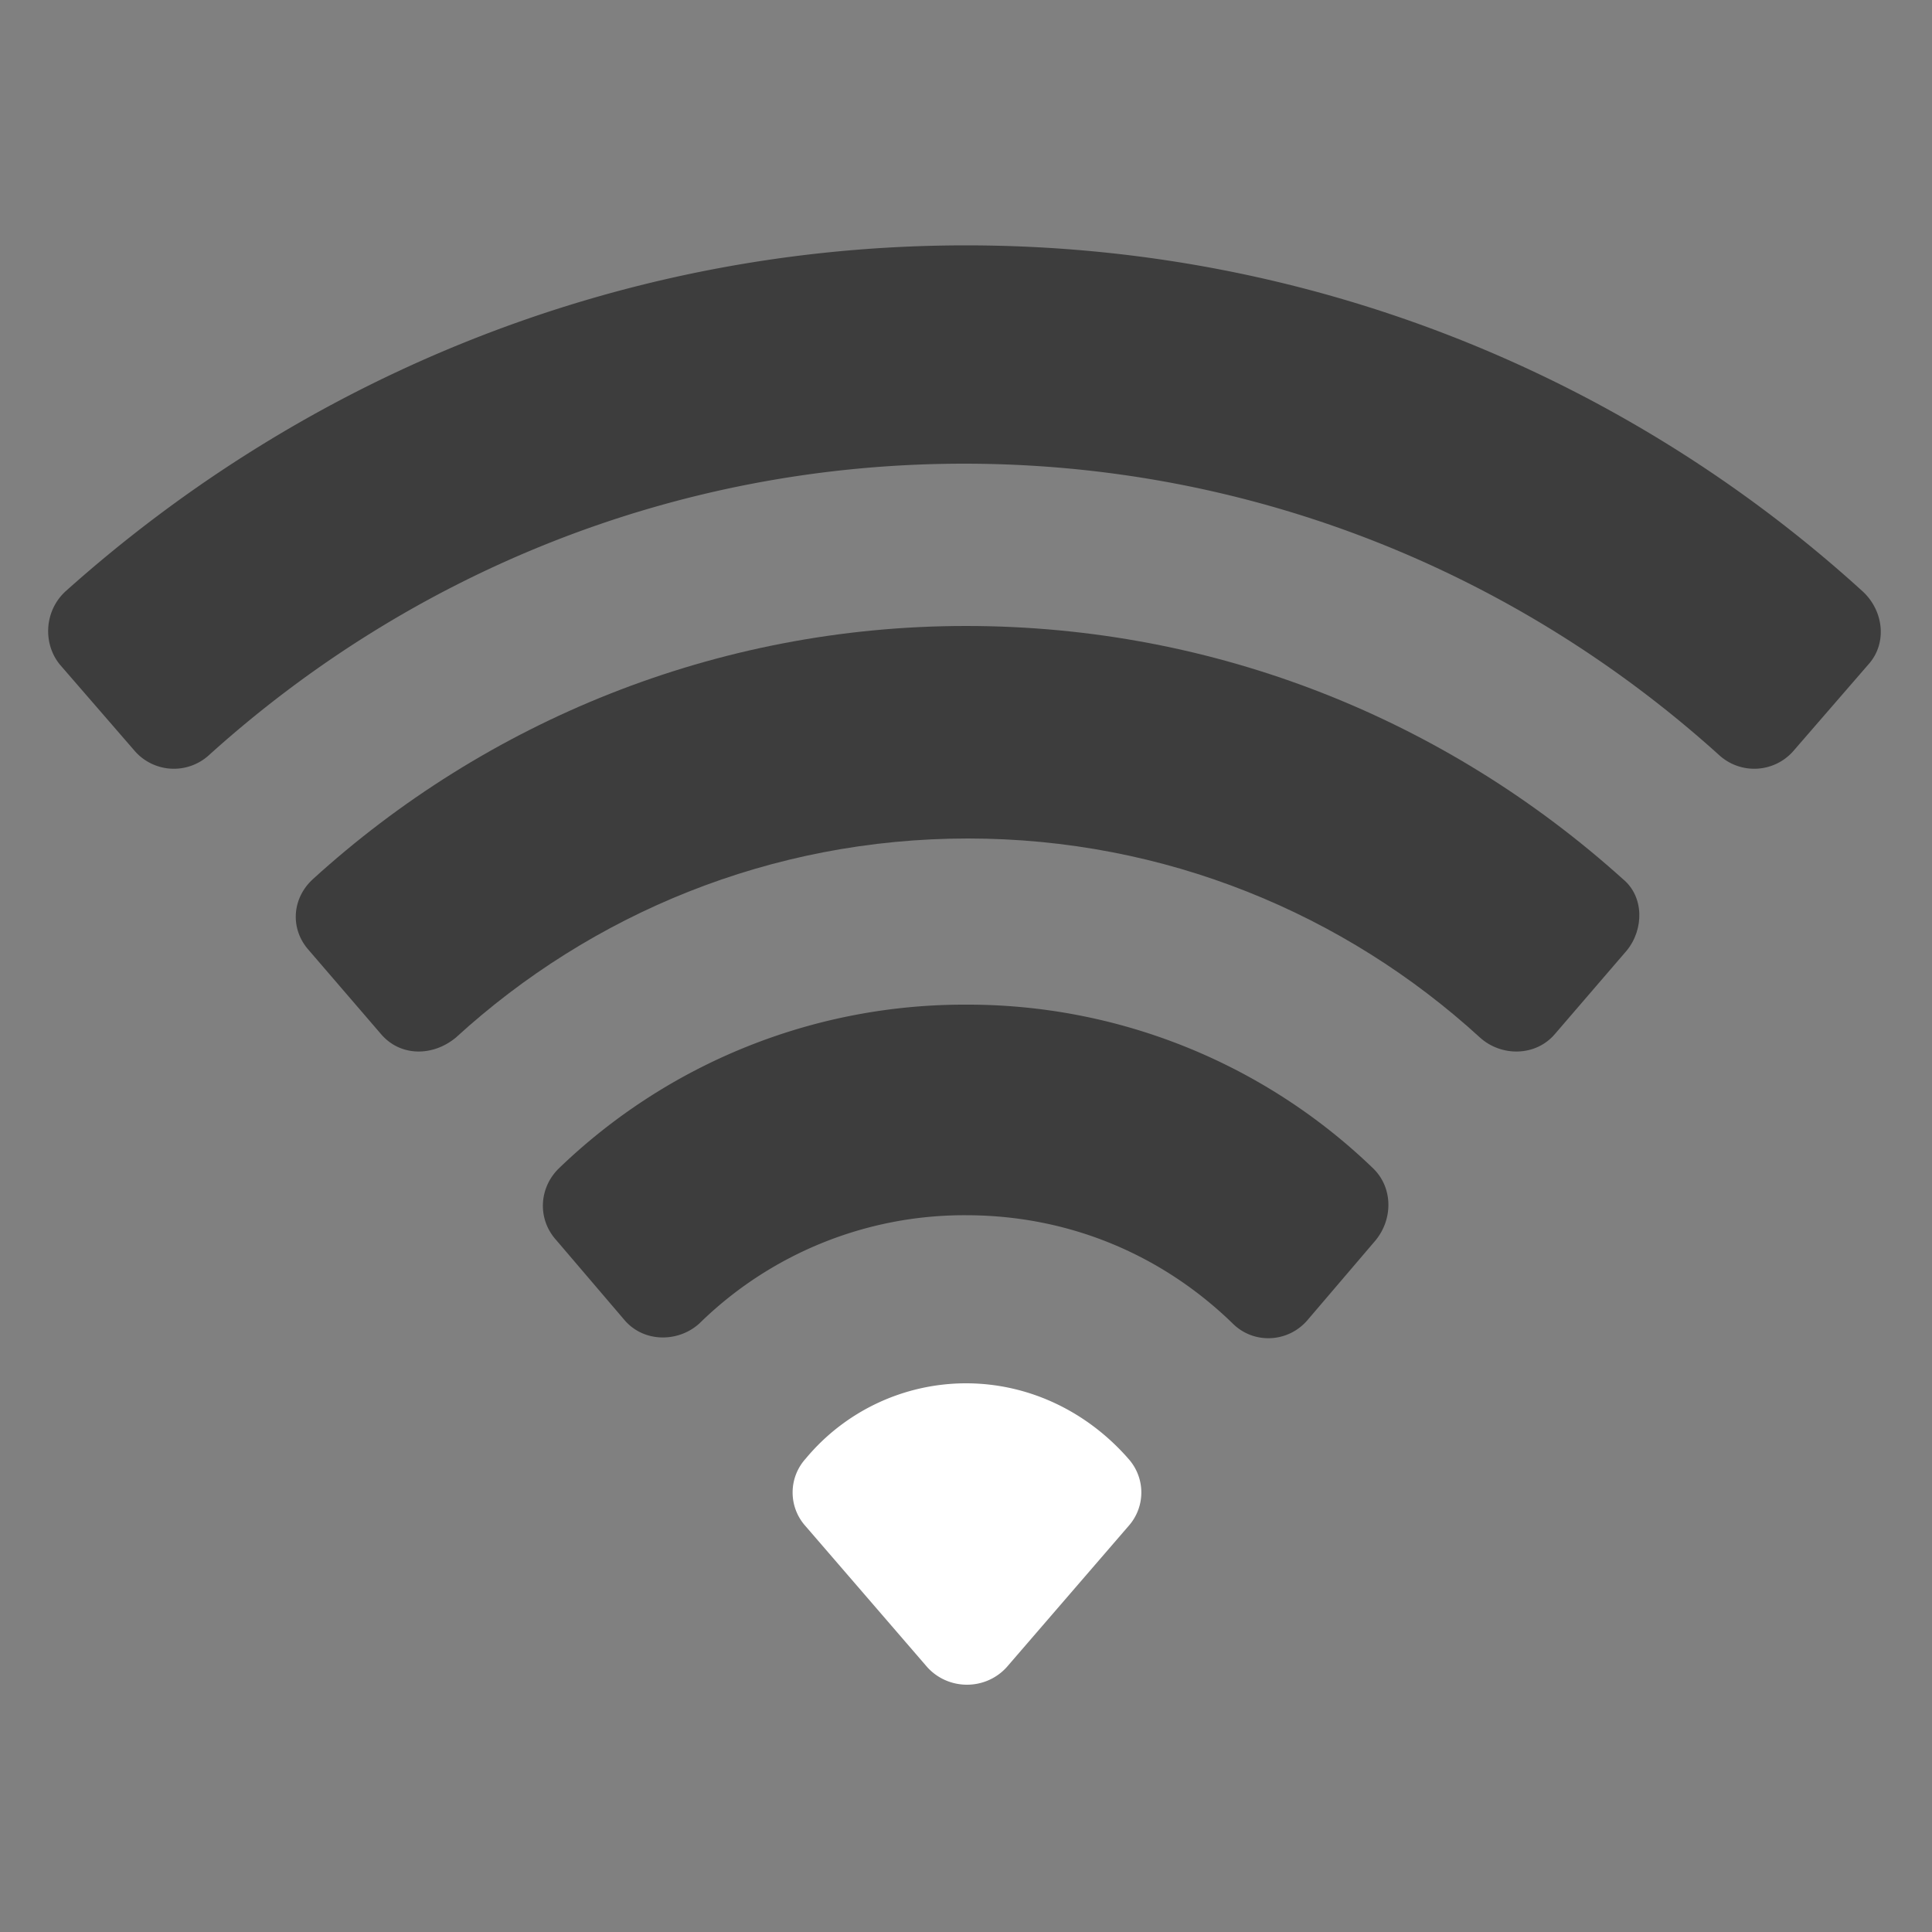 <svg xmlns="http://www.w3.org/2000/svg" width="68" height="68" fill="none">
  <rect width="100%" height="100%" fill="#808080" stroke="none"/>
  <path fill="#3D3D3D" d="M34 8.636c-12.172 0-23.256 4.624-31.688 12.172-.748.68-.816 1.836-.204 2.584l2.652 3.06a1.83 1.83 0 0 0 2.584.136c7.072-6.392 16.388-10.268 26.588-10.268s19.516 3.876 26.588 10.268a1.83 1.83 0 0 0 2.584-.136l2.652-3.06c.68-.748.544-1.904-.204-2.584C57.256 13.26 46.172 8.636 34 8.636"/>
  <path fill="#3D3D3D" d="M34 22.032c-8.84 0-16.932 3.4-22.984 8.908-.748.68-.816 1.768-.136 2.516l2.516 2.924c.68.816 1.836.816 2.652.136 4.76-4.352 11.084-7.004 18.02-7.004s13.26 2.652 18.02 7.004c.748.68 1.972.68 2.652-.136l2.516-2.924c.612-.748.612-1.904-.136-2.516-6.188-5.576-14.28-8.908-23.12-8.908"/>
  <path fill="#3D3D3D" d="M34 35.36a20.55 20.55 0 0 0-14.347 5.78c-.68.68-.748 1.768-.068 2.516l2.38 2.788c.68.816 1.904.816 2.652.136A13.32 13.32 0 0 1 34 42.772c3.672 0 6.936 1.428 9.384 3.808.748.748 1.972.68 2.652-.136l2.38-2.788c.612-.748.612-1.836-.068-2.516A20.55 20.55 0 0 0 34 35.36"/>
  <path fill="#fff" d="M34 48.688a7.34 7.34 0 0 0-5.643 2.652 1.77 1.77 0 0 0 0 2.38l4.284 4.964c.748.816 2.04.816 2.787 0l4.285-4.964c.611-.68.611-1.7 0-2.38-1.428-1.632-3.468-2.652-5.712-2.652"/>
</svg>
